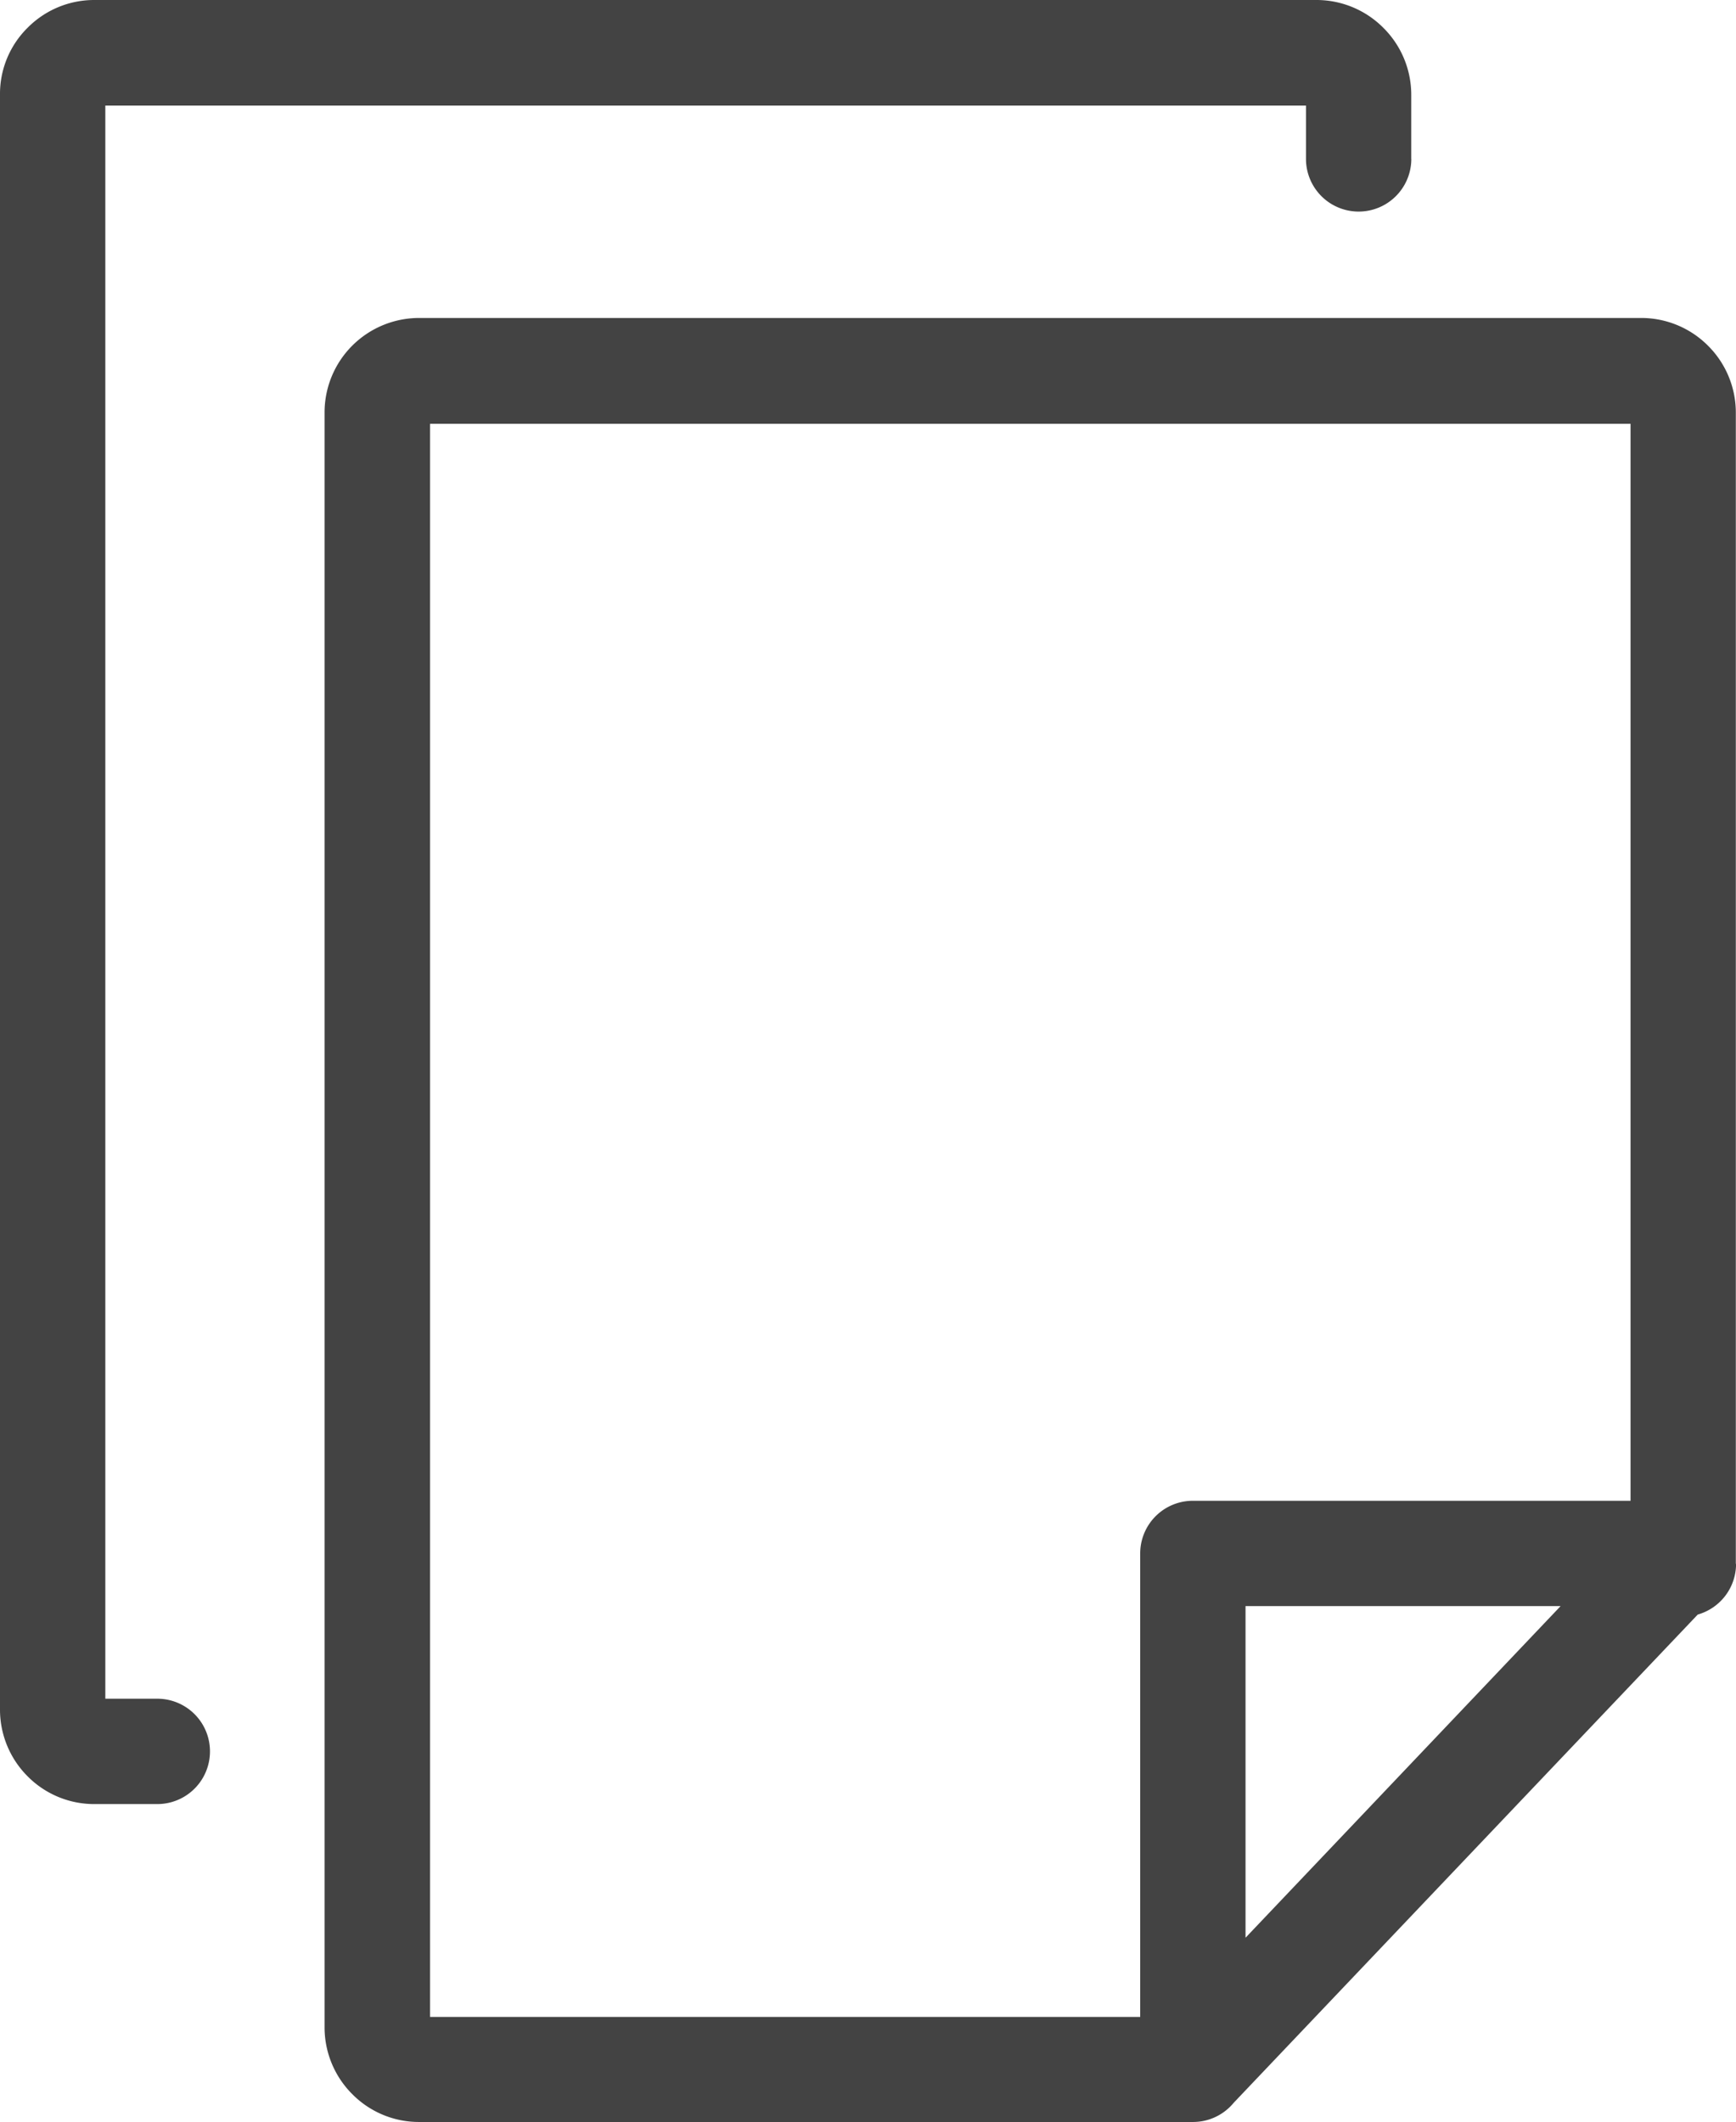 <svg xmlns="http://www.w3.org/2000/svg" width="29.321" height="35.83" viewBox="0 0 29.321 35.83"><path d="M21.047,32.719l5.322-5.6H21.047v5.6Zm2.8-30.036a.889.889,0,1,1-1.779,0v-.9H1.789v26.9h.878a.889.889,0,0,1,0,1.779H1.605a1.582,1.582,0,0,1-1.129-.469l0,0A1.592,1.592,0,0,1,.01,28.858V1.6A1.567,1.567,0,0,1,.476.469,1.582,1.582,0,0,1,1.605,0H22.248a1.592,1.592,0,0,1,1.126.469h0l0,0A1.592,1.592,0,0,1,23.846,1.6V2.683Zm5.485,23.722a.89.89,0,0,1-.647.857l-7.838,8.244a.889.889,0,0,1-.688.324.372.372,0,0,1-.055,0l-.052,0H7.09a1.582,1.582,0,0,1-1.129-.469l0,0,0,0a1.592,1.592,0,0,1-.469-1.126V6.964a1.594,1.594,0,0,1,.469-1.129l0,0A1.6,1.6,0,0,1,7.09,5.369H27.733a1.592,1.592,0,0,1,1.126.469h0l0,0a1.592,1.592,0,0,1,.469,1.126V26.405ZM27.55,25.341V7.156H7.274v26.9H19.268V26.23a.889.889,0,0,1,.889-.889Z" transform="translate(-0.01)" fill="#434343"/></svg>